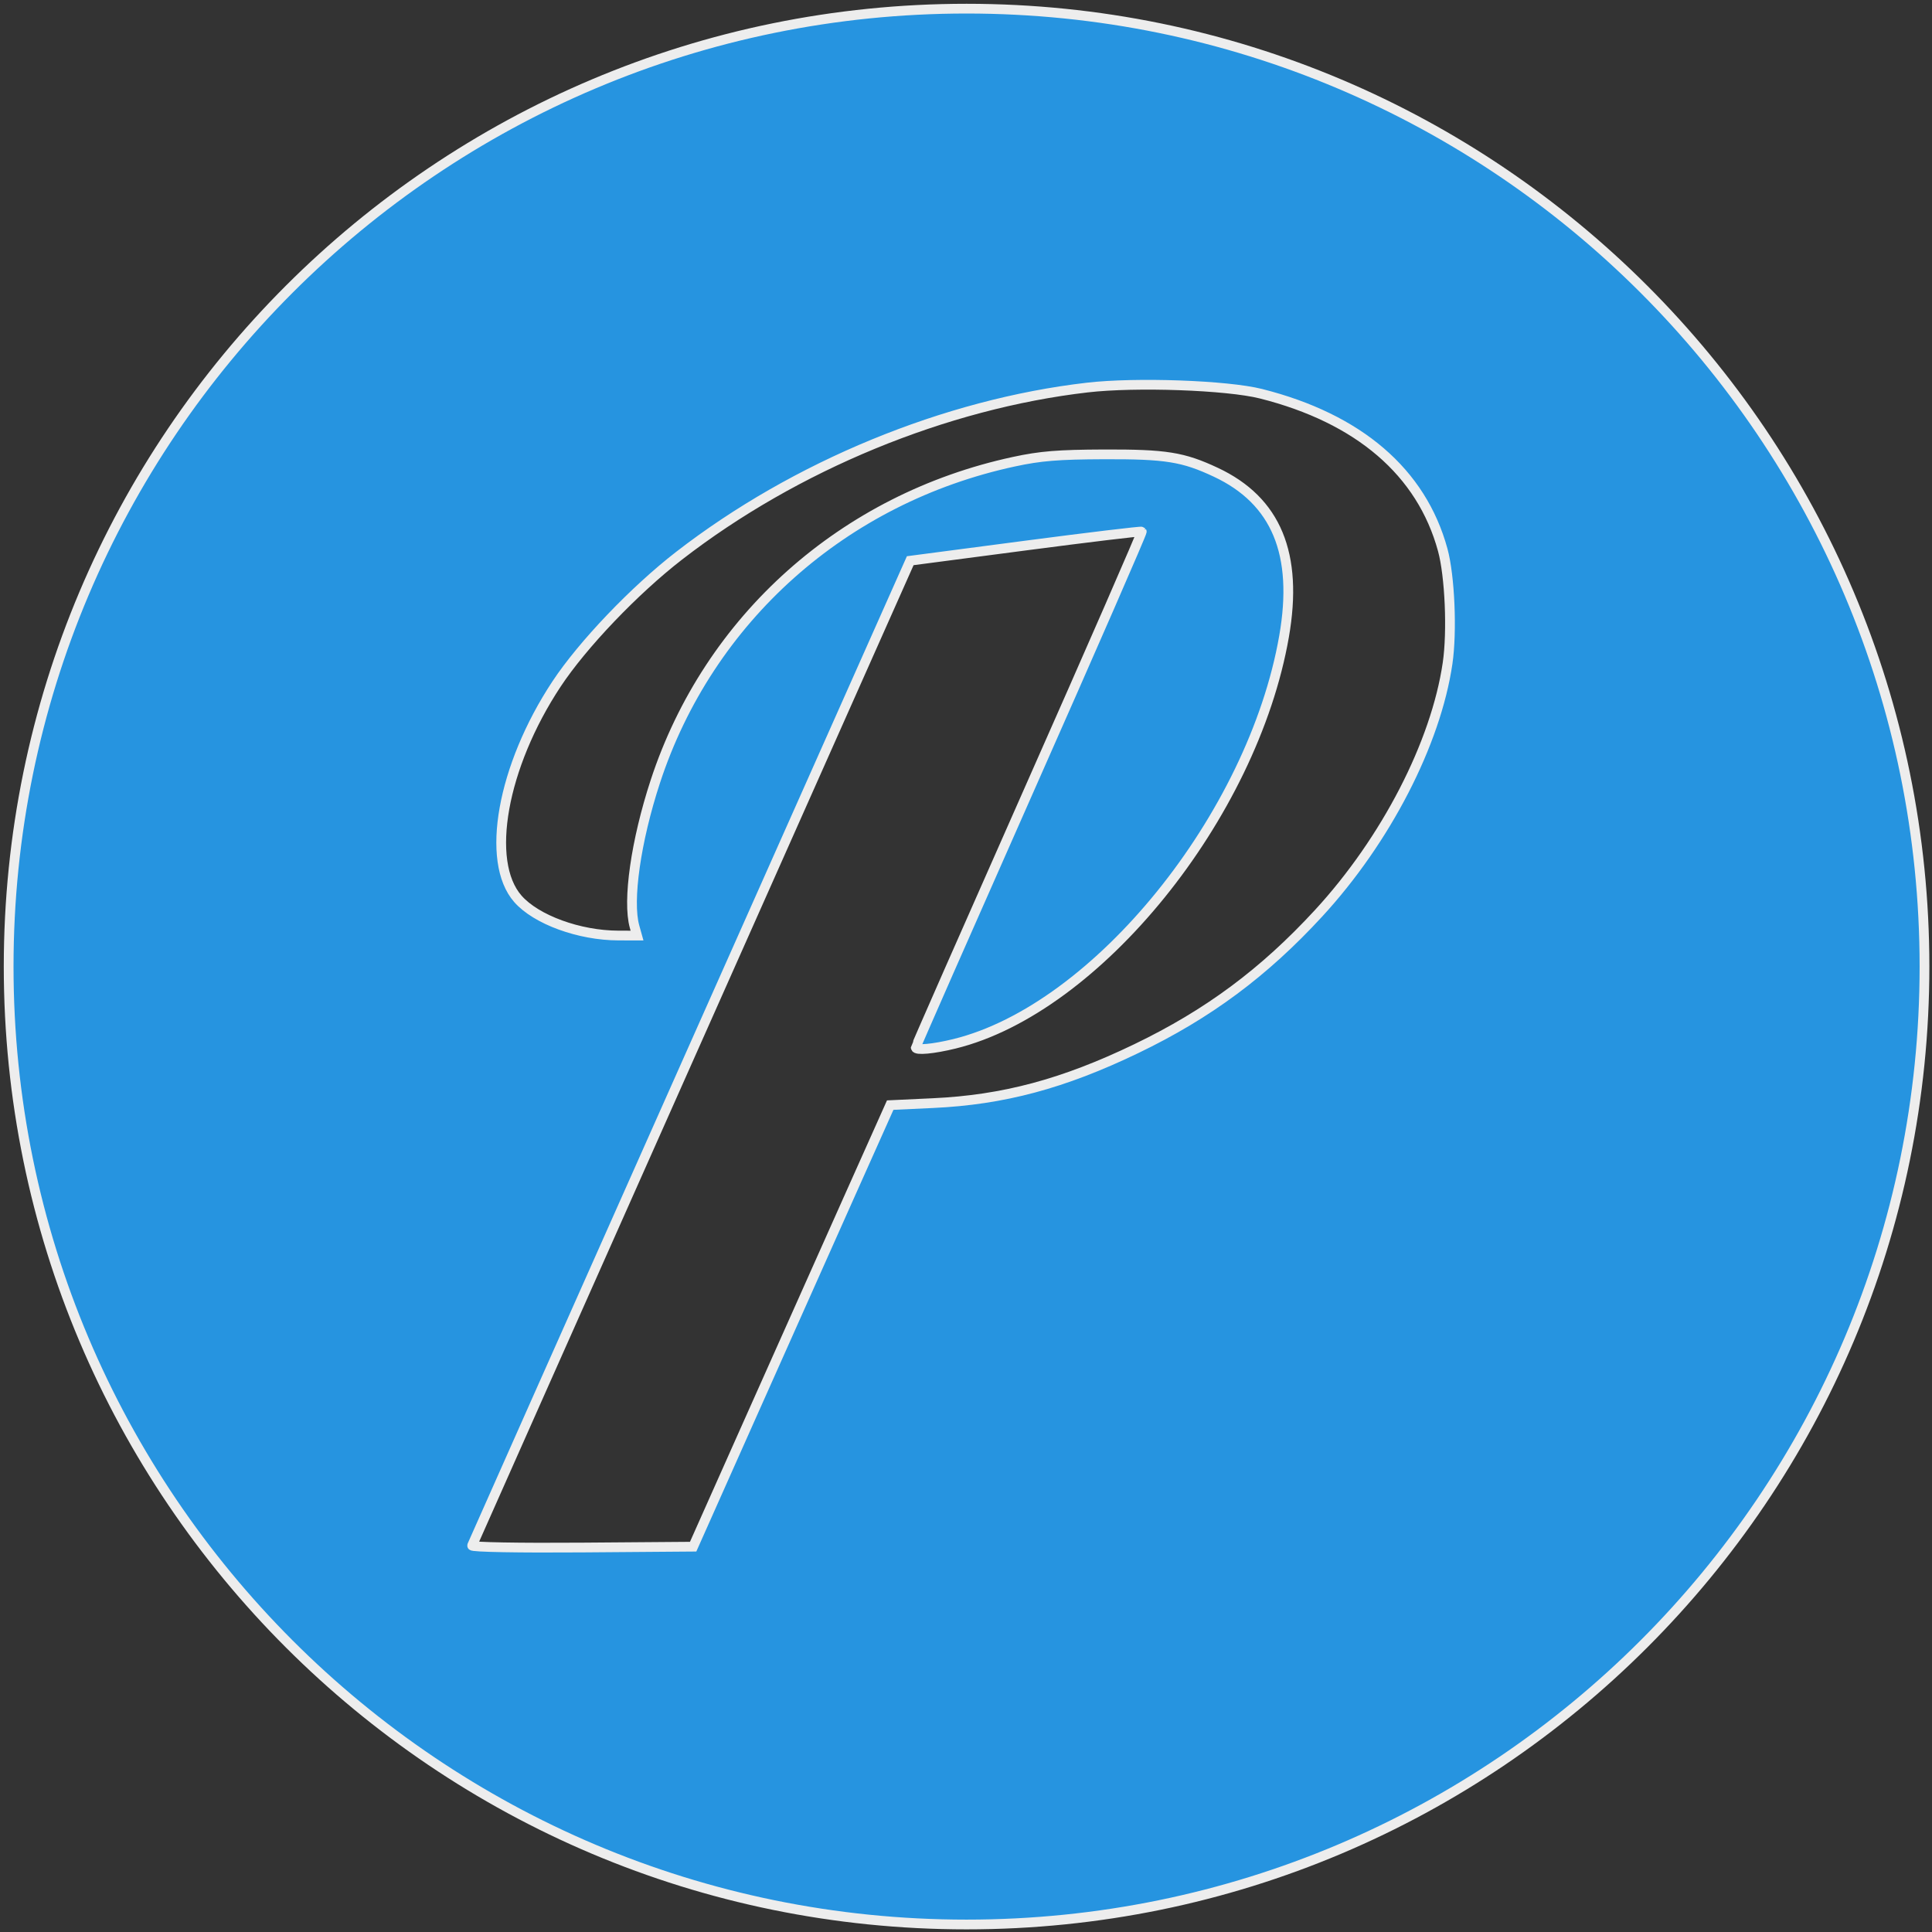<svg width="602px" height="602px" viewBox="57 57 602 602" version="1.1" xmlns="http://www.w3.org/2000/svg" xmlns:xlink="http://www.w3.org/1999/xlink">
    <rect x="57" y="57" width="602" height="602" fill="#333333" stroke="none"/>
    <defs></defs>
    <g id="layer1" stroke="none" stroke-width="1" fill="none" fill-rule="evenodd" transform="translate(58.964, 58.888)" opacity="0.91">
        <path d="M299.214,597.773 C464.061,597.773 597.696,464.138 597.696,299.291 C597.696,134.444 464.061,0.809 299.214,0.809 C134.367,0.809 0.732,134.444 0.732,299.291 C0.732,464.138 134.367,597.773 299.214,597.773 Z M145.141,479.692 C145.329,479.204 176.122,409.959 213.571,325.814 L281.661,172.823 L317.551,168.112 C337.29,165.52 353.603,163.561 353.8,163.759 C353.997,163.956 338.231,200.084 318.763,244.042 C299.296,288.001 283.368,324.197 283.368,324.478 C283.368,325.476 288.891,324.965 295.425,323.362 C339.772,312.483 388.366,252.427 398.14,196.42 C402.624,170.728 395.713,154.101 376.877,145.264 C366.678,140.479 361.29,139.619 341.957,139.69 C327.746,139.743 322.26,140.19 313.987,141.97 C260.921,153.387 218.835,190.923 202.224,241.651 C196.171,260.133 193.502,278.793 195.756,286.855 L196.533,289.633 L190.706,289.618 C178.53,289.587 165.113,284.688 159.408,278.191 C149.176,266.538 154.493,236.917 171.415,211.295 C179.545,198.985 195.704,182.063 209.627,171.281 C245.82,143.251 292.573,123.991 336.86,118.868 C351.946,117.122 380.413,118.137 390.949,120.795 C421.452,128.491 440.962,145.246 447.575,169.425 C449.803,177.569 450.547,194.845 449.096,204.764 C445.449,229.708 429.87,259.909 408.905,282.676 C391.863,301.185 374.472,314.096 352.058,324.883 C329.323,335.825 310.69,340.814 288.738,341.837 L275.421,342.458 L262.726,370.846 C255.744,386.46 241.928,417.417 232.023,439.641 L214.016,480.047 L179.408,480.313 C159.827,480.463 144.948,480.194 145.141,479.692 L145.141,479.692 Z" id="Combined-Shape" stroke="#FFFFFF" stroke-width="3.036" fill="#249DF1"></path>
    </g>
</svg>
